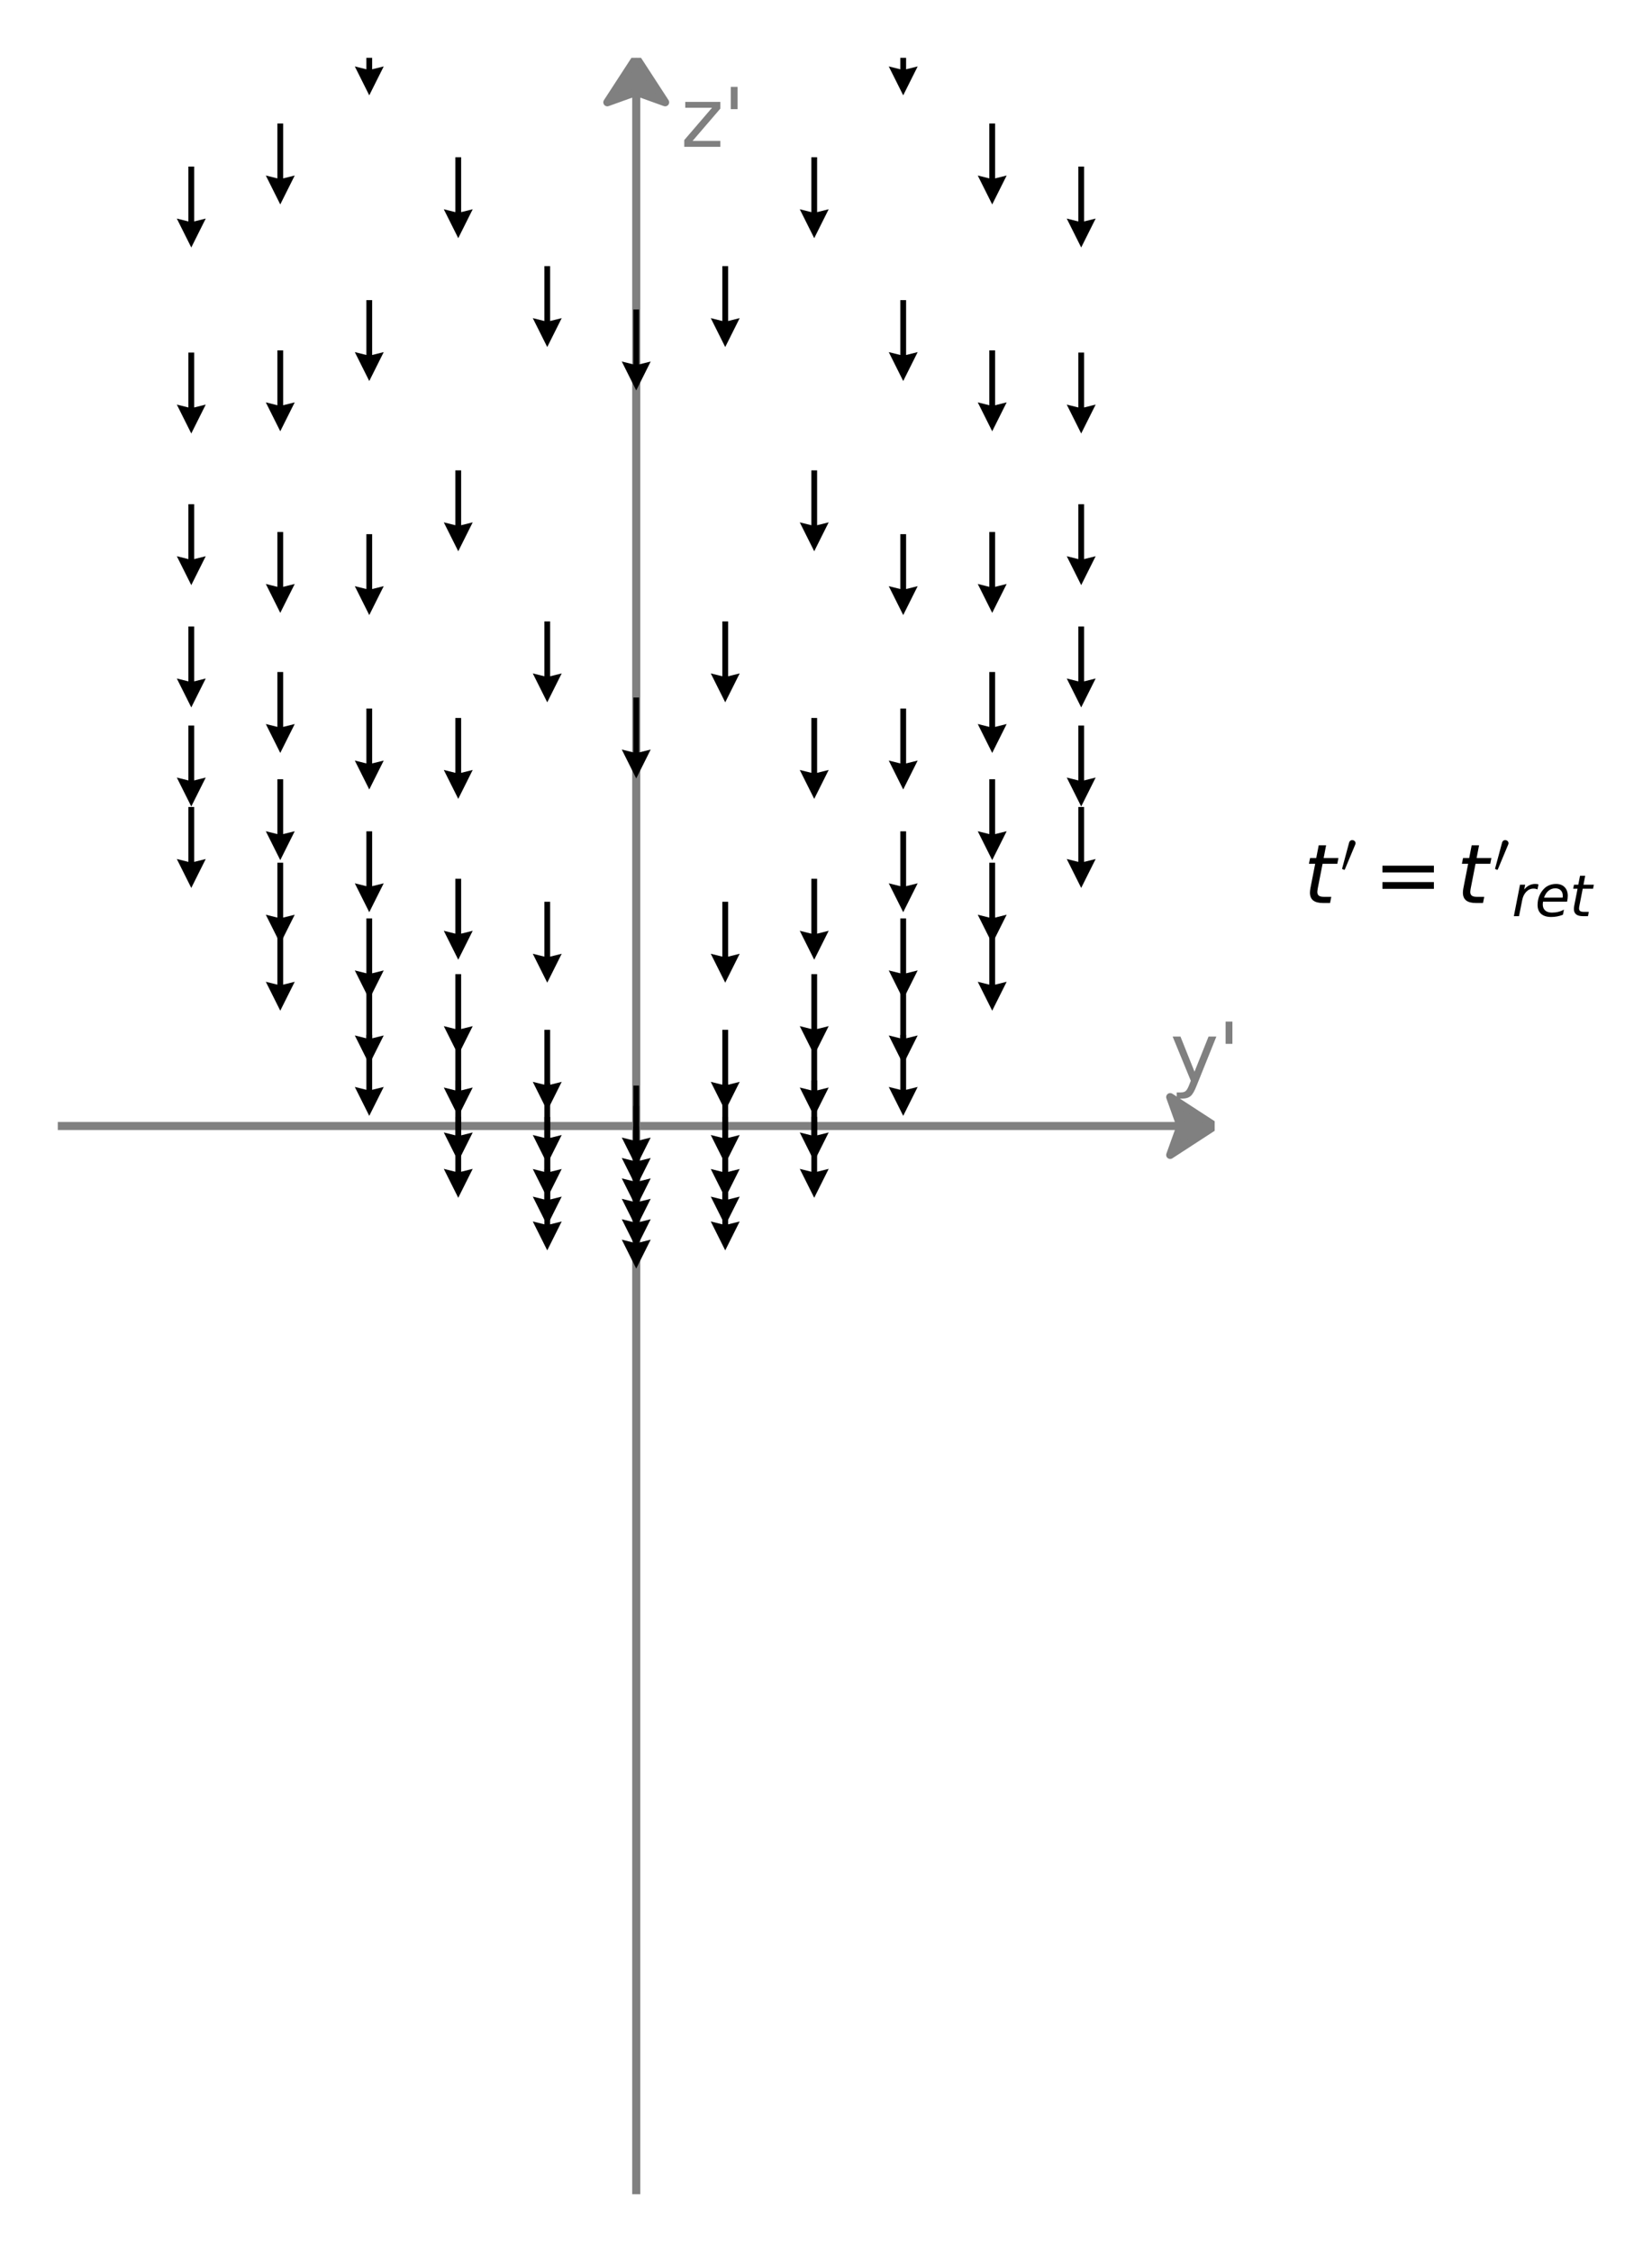 <svg xmlns="http://www.w3.org/2000/svg" xmlns:xlink="http://www.w3.org/1999/xlink" width="274.443" height="374.016" viewBox="0 0 205.832 280.512"><defs><style>*{stroke-linejoin:round;stroke-linecap:butt}</style></defs><g id="figure_1"><path id="patch_1" d="M0 280.512h205.832V0H0z" style="fill:none"/><g id="axes_1"><path id="patch_2" d="m151.344 140.256-5.544 3.604 1.294-3.601H7.2v-.006h139.894l-1.294-3.6z" clip-path="url(#p14d6315fe2)" style="fill:gray;stroke:gray;stroke-linejoin:miter"/><path id="patch_3" d="m79.272 7.2 3.604 5.544-3.601-1.294v261.862h-.006V11.45l-3.6 1.294z" clip-path="url(#p14d6315fe2)" style="fill:gray;stroke:gray;stroke-linejoin:miter"/><g id="Quiver_1"><path d="M24.192 100.52v6.837l1.442-.36-1.802 3.603-1.802-3.604 1.442.36v-6.836zM35.28 115.812v6.837l1.442-.36-1.802 3.603-1.802-3.604 1.442.36v-6.836zM46.368 128.911v6.837l1.442-.36-1.802 3.603-1.802-3.603 1.442.36v-6.837zM57.456 139.117v6.837l1.442-.36-1.802 3.603-1.802-3.604 1.442.36v-6.836zM68.544 145.668v6.837l1.442-.36-1.802 3.603-1.802-3.604 1.442.36v-6.836zM79.632 147.935v6.837l1.442-.36-1.802 3.603-1.802-3.604 1.442.36v-6.836zM90.72 145.668v6.837l1.442-.36-1.802 3.603-1.802-3.604 1.442.36v-6.836zM101.808 139.117v6.837l1.442-.36-1.802 3.603-1.802-3.604 1.442.36v-6.836zM112.896 128.911v6.837l1.442-.36-1.802 3.603-1.802-3.603 1.442.36v-6.837zM123.984 115.812v6.837l1.442-.36-1.802 3.603-1.802-3.604 1.442.36v-6.836zM135.072 100.52v6.837l1.442-.36-1.802 3.603-1.802-3.604 1.442.36v-6.836zM24.192 90.374v6.837l1.442-.36-1.802 3.603-1.802-3.603 1.442.36v-6.837z" clip-path="url(#p14d6315fe2)"/><path d="M35.28 107.46v6.836l1.442-.36-1.802 3.603-1.802-3.603 1.442.36v-6.837zM46.368 122.497v6.837l1.442-.36-1.802 3.603-1.802-3.603 1.442.36v-6.837zM57.456 134.582v6.837l1.442-.36-1.802 3.603-1.802-3.604 1.442.36v-6.836zM68.544 142.573v6.836l1.442-.36-1.802 3.604-1.802-3.604 1.442.36v-6.836zM79.632 145.391v6.837l1.442-.36-1.802 3.603-1.802-3.604 1.442.36v-6.836zM90.72 142.573v6.836l1.442-.36-1.802 3.604-1.802-3.604 1.442.36v-6.836zM101.808 134.582v6.837l1.442-.36-1.802 3.603-1.802-3.604 1.442.36v-6.836zM112.896 122.497v6.837l1.442-.36-1.802 3.603-1.802-3.603 1.442.36v-6.837zM123.984 107.46v6.836l1.442-.36-1.802 3.603-1.802-3.603 1.442.36v-6.837zM135.072 90.374v6.837l1.442-.36-1.802 3.603-1.802-3.603 1.442.36v-6.837zM24.192 78.036v6.837l1.442-.36-1.802 3.603-1.802-3.604 1.442.36v-6.836zM35.28 97.06v6.836l1.442-.36-1.802 3.604-1.802-3.604 1.442.36V97.06z" clip-path="url(#p14d6315fe2)"/><path d="M46.368 114.398v6.837l1.442-.36-1.802 3.603-1.802-3.603 1.442.36v-6.837zM57.456 128.984v6.837l1.442-.36-1.802 3.603-1.802-3.604 1.442.36v-6.836zM68.544 139.132v6.837l1.442-.36-1.802 3.603-1.802-3.603 1.442.36v-6.837zM79.632 142.847v6.837l1.442-.36-1.802 3.603-1.802-3.603 1.442.36v-6.837zM90.72 139.132v6.837l1.442-.36-1.802 3.603-1.802-3.603 1.442.36v-6.837zM101.808 128.984v6.837l1.442-.36-1.802 3.603-1.802-3.604 1.442.36v-6.836zM112.896 114.398v6.837l1.442-.36-1.802 3.603-1.802-3.603 1.442.36v-6.837zM123.984 97.06v6.836l1.442-.36-1.802 3.604-1.802-3.604 1.442.36V97.06zM135.072 78.036v6.837l1.442-.36-1.802 3.603-1.802-3.604 1.442.36v-6.836zM24.192 62.804v6.837l1.442-.36-1.802 3.603-1.802-3.604 1.442.36v-6.836zM35.28 83.707v6.837l1.442-.36-1.802 3.603-1.802-3.604 1.442.36v-6.836zM46.368 103.546v6.837l1.442-.36-1.802 3.603-1.802-3.603 1.442.36v-6.837z" clip-path="url(#p14d6315fe2)"/><path d="M57.456 121.338v6.836l1.442-.36-1.802 3.604-1.802-3.604 1.442.36v-6.836zM68.544 134.899v6.837l1.442-.36-1.802 3.603-1.802-3.604 1.442.36V134.9zM79.632 140.304v6.836l1.442-.36-1.802 3.604-1.802-3.604 1.442.36v-6.836zM90.72 134.899v6.837l1.442-.36-1.802 3.603-1.802-3.604 1.442.36V134.9zM101.808 121.338v6.836l1.442-.36-1.802 3.604-1.802-3.604 1.442.36v-6.836zM112.896 103.546v6.837l1.442-.36-1.802 3.603-1.802-3.603 1.442.36v-6.837zM123.984 83.707v6.837l1.442-.36-1.802 3.603-1.802-3.604 1.442.36v-6.836zM135.072 62.804v6.837l1.442-.36-1.802 3.603-1.802-3.604 1.442.36v-6.836zM24.192 43.917v6.837l1.442-.36-1.802 3.603-1.802-3.603 1.442.36v-6.837zM35.28 66.26v6.837l1.442-.36-1.802 3.603-1.802-3.604 1.442.36V66.26zM46.368 88.257v6.837l1.442-.36-1.802 3.603-1.802-3.604 1.442.36v-6.836zM57.456 109.461v6.837l1.442-.36-1.802 3.603-1.802-3.603 1.442.36v-6.837z" clip-path="url(#p14d6315fe2)"/><path d="M68.544 128.277v6.837l1.442-.36-1.802 3.603-1.802-3.604 1.442.36v-6.836zM79.632 137.76v6.837l1.442-.36-1.802 3.603-1.802-3.604 1.442.36v-6.836zM90.72 128.277v6.837l1.442-.36-1.802 3.603-1.802-3.604 1.442.36v-6.836zM101.808 109.461v6.837l1.442-.36-1.802 3.603-1.802-3.603 1.442.36v-6.837zM112.896 88.257v6.837l1.442-.36-1.802 3.603-1.802-3.604 1.442.36v-6.836zM123.984 66.26v6.837l1.442-.36-1.802 3.603-1.802-3.604 1.442.36V66.26zM135.072 43.917v6.837l1.442-.36-1.802 3.603-1.802-3.603 1.442.36v-6.837zM24.192 20.747v6.836l1.442-.36-1.802 3.604-1.802-3.604 1.442.36v-6.836zM35.28 43.64v6.837l1.442-.36-1.802 3.604-1.802-3.604 1.442.36v-6.836zM46.368 66.534v6.837l1.442-.36-1.802 3.603-1.802-3.603 1.442.36v-6.837zM57.456 89.428v6.837l1.442-.36-1.802 3.603-1.802-3.603 1.442.36v-6.837zM68.544 112.322v6.837l1.442-.36-1.802 3.603-1.802-3.603 1.442.36v-6.837z" clip-path="url(#p14d6315fe2)"/><path d="M79.632 135.216v6.837l1.442-.36-1.802 3.603-1.802-3.604 1.442.36v-6.836zM90.72 112.322v6.837l1.442-.36-1.802 3.603-1.802-3.603 1.442.36v-6.837zM101.808 89.428v6.837l1.442-.36-1.802 3.603-1.802-3.603 1.442.36v-6.837zM112.896 66.534v6.837l1.442-.36-1.802 3.603-1.802-3.603 1.442.36v-6.837zM123.984 43.64v6.837l1.442-.36-1.802 3.604-1.802-3.604 1.442.36v-6.836zM135.072 20.747v6.836l1.442-.36-1.802 3.604-1.802-3.604 1.442.36v-6.836zM24.192-6.958V-.12l1.442-.36-1.802 3.603L22.03-.48l1.442.36v-6.837zM35.28 15.385v6.836l1.442-.36-1.802 3.604-1.802-3.604 1.442.36v-6.836zM46.368 37.382v6.836l1.442-.36-1.802 3.604-1.802-3.604 1.442.36v-6.836zM57.456 58.586v6.837l1.442-.36-1.802 3.603-1.802-3.603 1.442.36v-6.837zM68.544 77.402v6.836l1.442-.36-1.802 3.604-1.802-3.604 1.442.36v-6.836zM79.632 86.885v6.836l1.442-.36-1.802 3.604-1.802-3.604 1.442.36v-6.836zM90.72 77.402v6.836l1.442-.36-1.802 3.604-1.802-3.604 1.442.36v-6.836zM101.808 58.586v6.837l1.442-.36-1.802 3.603-1.802-3.603 1.442.36v-6.837zM112.896 37.382v6.836l1.442-.36-1.802 3.604-1.802-3.604 1.442.36v-6.836zM123.984 15.385v6.836l1.442-.36-1.802 3.604-1.802-3.604 1.442.36v-6.836zM135.072-6.958V-.12l1.442-.36-1.802 3.603L132.91-.48l1.442.36v-6.837zM24.192-38.946v6.836l1.442-.36-1.802 3.604-1.802-3.604 1.442.36v-6.836zM35.28-18.044v6.837l1.442-.36-1.802 3.603-1.802-3.603 1.442.36v-6.837zM46.368 1.796v6.837l1.442-.36-1.802 3.603-1.802-3.604 1.442.36V1.797zM57.456 19.587v6.837l1.442-.36-1.802 3.603-1.802-3.603 1.442.36v-6.837zM68.544 33.149v6.836l1.442-.36-1.802 3.604-1.802-3.604 1.442.36V33.15zM79.632 38.553v6.837l1.442-.36-1.802 3.603-1.802-3.604 1.442.36v-6.836zM90.72 33.149v6.836l1.442-.36-1.802 3.604-1.802-3.604 1.442.36V33.15zM101.808 19.587v6.837l1.442-.36-1.802 3.603-1.802-3.603 1.442.36v-6.837zM112.896 1.796v6.837l1.442-.36-1.802 3.603-1.802-3.604 1.442.36V1.797zM123.984-18.044v6.837l1.442-.36-1.802 3.603-1.802-3.603 1.442.36v-6.837zM135.072-38.946v6.836l1.442-.36-1.802 3.604-1.802-3.604 1.442.36v-6.836zM24.192-74.59v6.837l1.442-.36-1.802 3.603-1.802-3.603 1.442.36v-6.837zM35.28-55.566v6.837l1.442-.36-1.802 3.603-1.802-3.604 1.442.36v-6.836zM46.368-38.227v6.837l1.442-.36-1.802 3.603-1.802-3.604 1.442.36v-6.836zM57.456-23.642v6.837l1.442-.36-1.802 3.603-1.802-3.603 1.442.36v-6.837zM68.544-13.494v6.837l1.442-.36-1.802 3.603-1.802-3.603 1.442.36v-6.837zM79.632-9.778v6.836l1.442-.36L79.272.302 77.47-3.302l1.442.36v-6.836zM90.72-13.494v6.837l1.442-.36-1.802 3.603-1.802-3.603 1.442.36v-6.837zM101.808-23.642v6.837l1.442-.36-1.802 3.603-1.802-3.603 1.442.36v-6.837zM112.896-38.227v6.837l1.442-.36-1.802 3.603-1.802-3.604 1.442.36v-6.836zM123.984-55.566v6.837l1.442-.36-1.802 3.603-1.802-3.604 1.442.36v-6.836zM135.072-74.59v6.837l1.442-.36-1.802 3.603-1.802-3.603 1.442.36v-6.837zM24.192-113.127v6.837l1.442-.36-1.802 3.603-1.802-3.603 1.442.36v-6.837zM35.28-96.042v6.837l1.442-.36-1.802 3.603-1.802-3.603 1.442.36v-6.837zM46.368-81.004v6.837l1.442-.36-1.802 3.603-1.802-3.603 1.442.36v-6.837zM57.456-68.919v6.837l1.442-.36-1.802 3.603-1.802-3.603 1.442.36v-6.837zM68.544-60.928v6.837l1.442-.36-1.802 3.603-1.802-3.604 1.442.36v-6.836zM79.632-58.11v6.837l1.442-.36-1.802 3.603-1.802-3.603 1.442.36v-6.837zM90.72-60.928v6.837l1.442-.36-1.802 3.603-1.802-3.604 1.442.36v-6.836zM101.808-68.919v6.837l1.442-.36-1.802 3.603-1.802-3.603 1.442.36v-6.837zM112.896-81.004v6.837l1.442-.36-1.802 3.603-1.802-3.603 1.442.36v-6.837zM123.984-96.042v6.837l1.442-.36-1.802 3.603-1.802-3.603 1.442.36v-6.837zM135.072-113.127v6.837l1.442-.36-1.802 3.603-1.802-3.603 1.442.36v-6.837zM24.192-153.856v6.837l1.442-.36-1.802 3.603-1.802-3.604 1.442.36v-6.836zM35.28-138.564v6.836l1.442-.36-1.802 3.604-1.802-3.604 1.442.36v-6.836zM46.368-125.465v6.837l1.442-.36-1.802 3.603-1.802-3.604 1.442.36v-6.836zM57.456-115.26v6.837l1.442-.36-1.802 3.604-1.802-3.604 1.442.36v-6.836zM68.544-108.708v6.836l1.442-.36-1.802 3.604-1.802-3.604 1.442.36v-6.836zM79.632-106.441v6.836l1.442-.36-1.802 3.604-1.802-3.604 1.442.36v-6.836zM90.72-108.708v6.836l1.442-.36-1.802 3.604-1.802-3.604 1.442.36v-6.836zM101.808-115.26v6.837l1.442-.36-1.802 3.604-1.802-3.604 1.442.36v-6.836zM112.896-125.465v6.837l1.442-.36-1.802 3.603-1.802-3.604 1.442.36v-6.836zM123.984-138.564v6.836l1.442-.36-1.802 3.604-1.802-3.604 1.442.36v-6.836zM135.072-153.856v6.837l1.442-.36-1.802 3.603-1.802-3.604 1.442.36v-6.836z" clip-path="url(#p14d6315fe2)"/></g><g id="text_1" style="fill:gray" transform="matrix(.1 0 0 -.1 145.8 134.712)"><defs><path id="DejaVuSans-79" d="M2059-325q-243-625-475-815-231-191-618-191H506v481h338q237 0 368 113 132 112 291 531l103 262L191 3500h609L1894 763l1094 2737h609z" transform="scale(.016)"/><path id="DejaVuSans-27" d="M1147 4666V2931H616v1735z" transform="scale(.016)"/></defs><use xlink:href="#DejaVuSans-79"/><use xlink:href="#DejaVuSans-27" x="59.18"/></g><g id="text_2" style="fill:gray" transform="matrix(.1 0 0 -.1 84.816 18.288)"><defs><path id="DejaVuSans-7a" d="M353 3500h2731v-525L922 459h2162V0H275v525l2163 2516H353z" transform="scale(.016)"/></defs><use xlink:href="#DejaVuSans-7a"/><use xlink:href="#DejaVuSans-27" x="52.49"/></g><g id="text_3" transform="matrix(.1 0 0 -.1 162.432 112.536)"><defs><path id="DejaVuSans-Oblique-74" d="m2706 3500-87-447H1472l-372-1900q-19-106-28-178t-9-112q0-200 120-291t386-91h581L2053 0h-550Q991 0 739 200 488 400 488 806q0 72 9 158t28 189l372 1900H409l91 447h478l194 994h575l-191-994z" transform="scale(.016)"/><path id="Cmsy10-30" d="M225 347q-41 12-41 62l782 2907q37 118 127 190 91 72 207 72 150 0 264-99 114-98 114-248 0-65-34-147L488 319q-22-44-60-44-34 0-108 31-73 32-95 41" transform="scale(.016)"/><path id="DejaVuSans-3d" d="M678 2906h4006v-525H678zm0-1275h4006v-531H678z" transform="scale(.016)"/><path id="DejaVuSans-Oblique-72" d="M2853 2969q-87 47-200 72-112 25-240 25-460 0-804-349-343-348-456-933L800 0H225l684 3500h575l-109-544q228 303 545 465 318 163 677 163 94 0 184-11 91-10 182-35z" transform="scale(.016)"/><path id="DejaVuSans-Oblique-65" d="M3078 2063q10 50 14 103 5 53 5 106 0 381-224 603-223 222-607 222-428 0-757-271-328-270-496-767zm500-450H903q-19-119-25-188t-6-119q0-434 267-672 267-237 755-237 375 0 709 84 335 85 622 247l-109-569Q2806 34 2476-28q-329-63-670-63-728 0-1120 348-392 349-392 990 0 547 195 1017t574 839q243 231 579 356t714 125q594 0 945-356 352-356 352-956 0-144-19-308-18-164-56-351" transform="scale(.016)"/></defs><use xlink:href="#DejaVuSans-Oblique-74" transform="translate(0 .584)"/><use xlink:href="#Cmsy10-30" transform="matrix(.7 0 0 .7 45.85 38.866)"/><use xlink:href="#DejaVuSans-3d" transform="translate(87.31 .584)"/><use xlink:href="#DejaVuSans-Oblique-74" transform="translate(190.581 .584)"/><use xlink:href="#Cmsy10-30" transform="matrix(.7 0 0 .7 236.43 38.866)"/><use xlink:href="#DejaVuSans-Oblique-72" transform="matrix(.7 0 0 .7 259.365 -15.822)"/><use xlink:href="#DejaVuSans-Oblique-65" transform="matrix(.7 0 0 .7 288.144 -15.822)"/><use xlink:href="#DejaVuSans-Oblique-74" transform="matrix(.7 0 0 .7 331.21 -15.822)"/></g></g></g><defs><clipPath id="p14d6315fe2"><path d="M7.2 7.2h144.144v266.112H7.2z"/></clipPath></defs></svg>